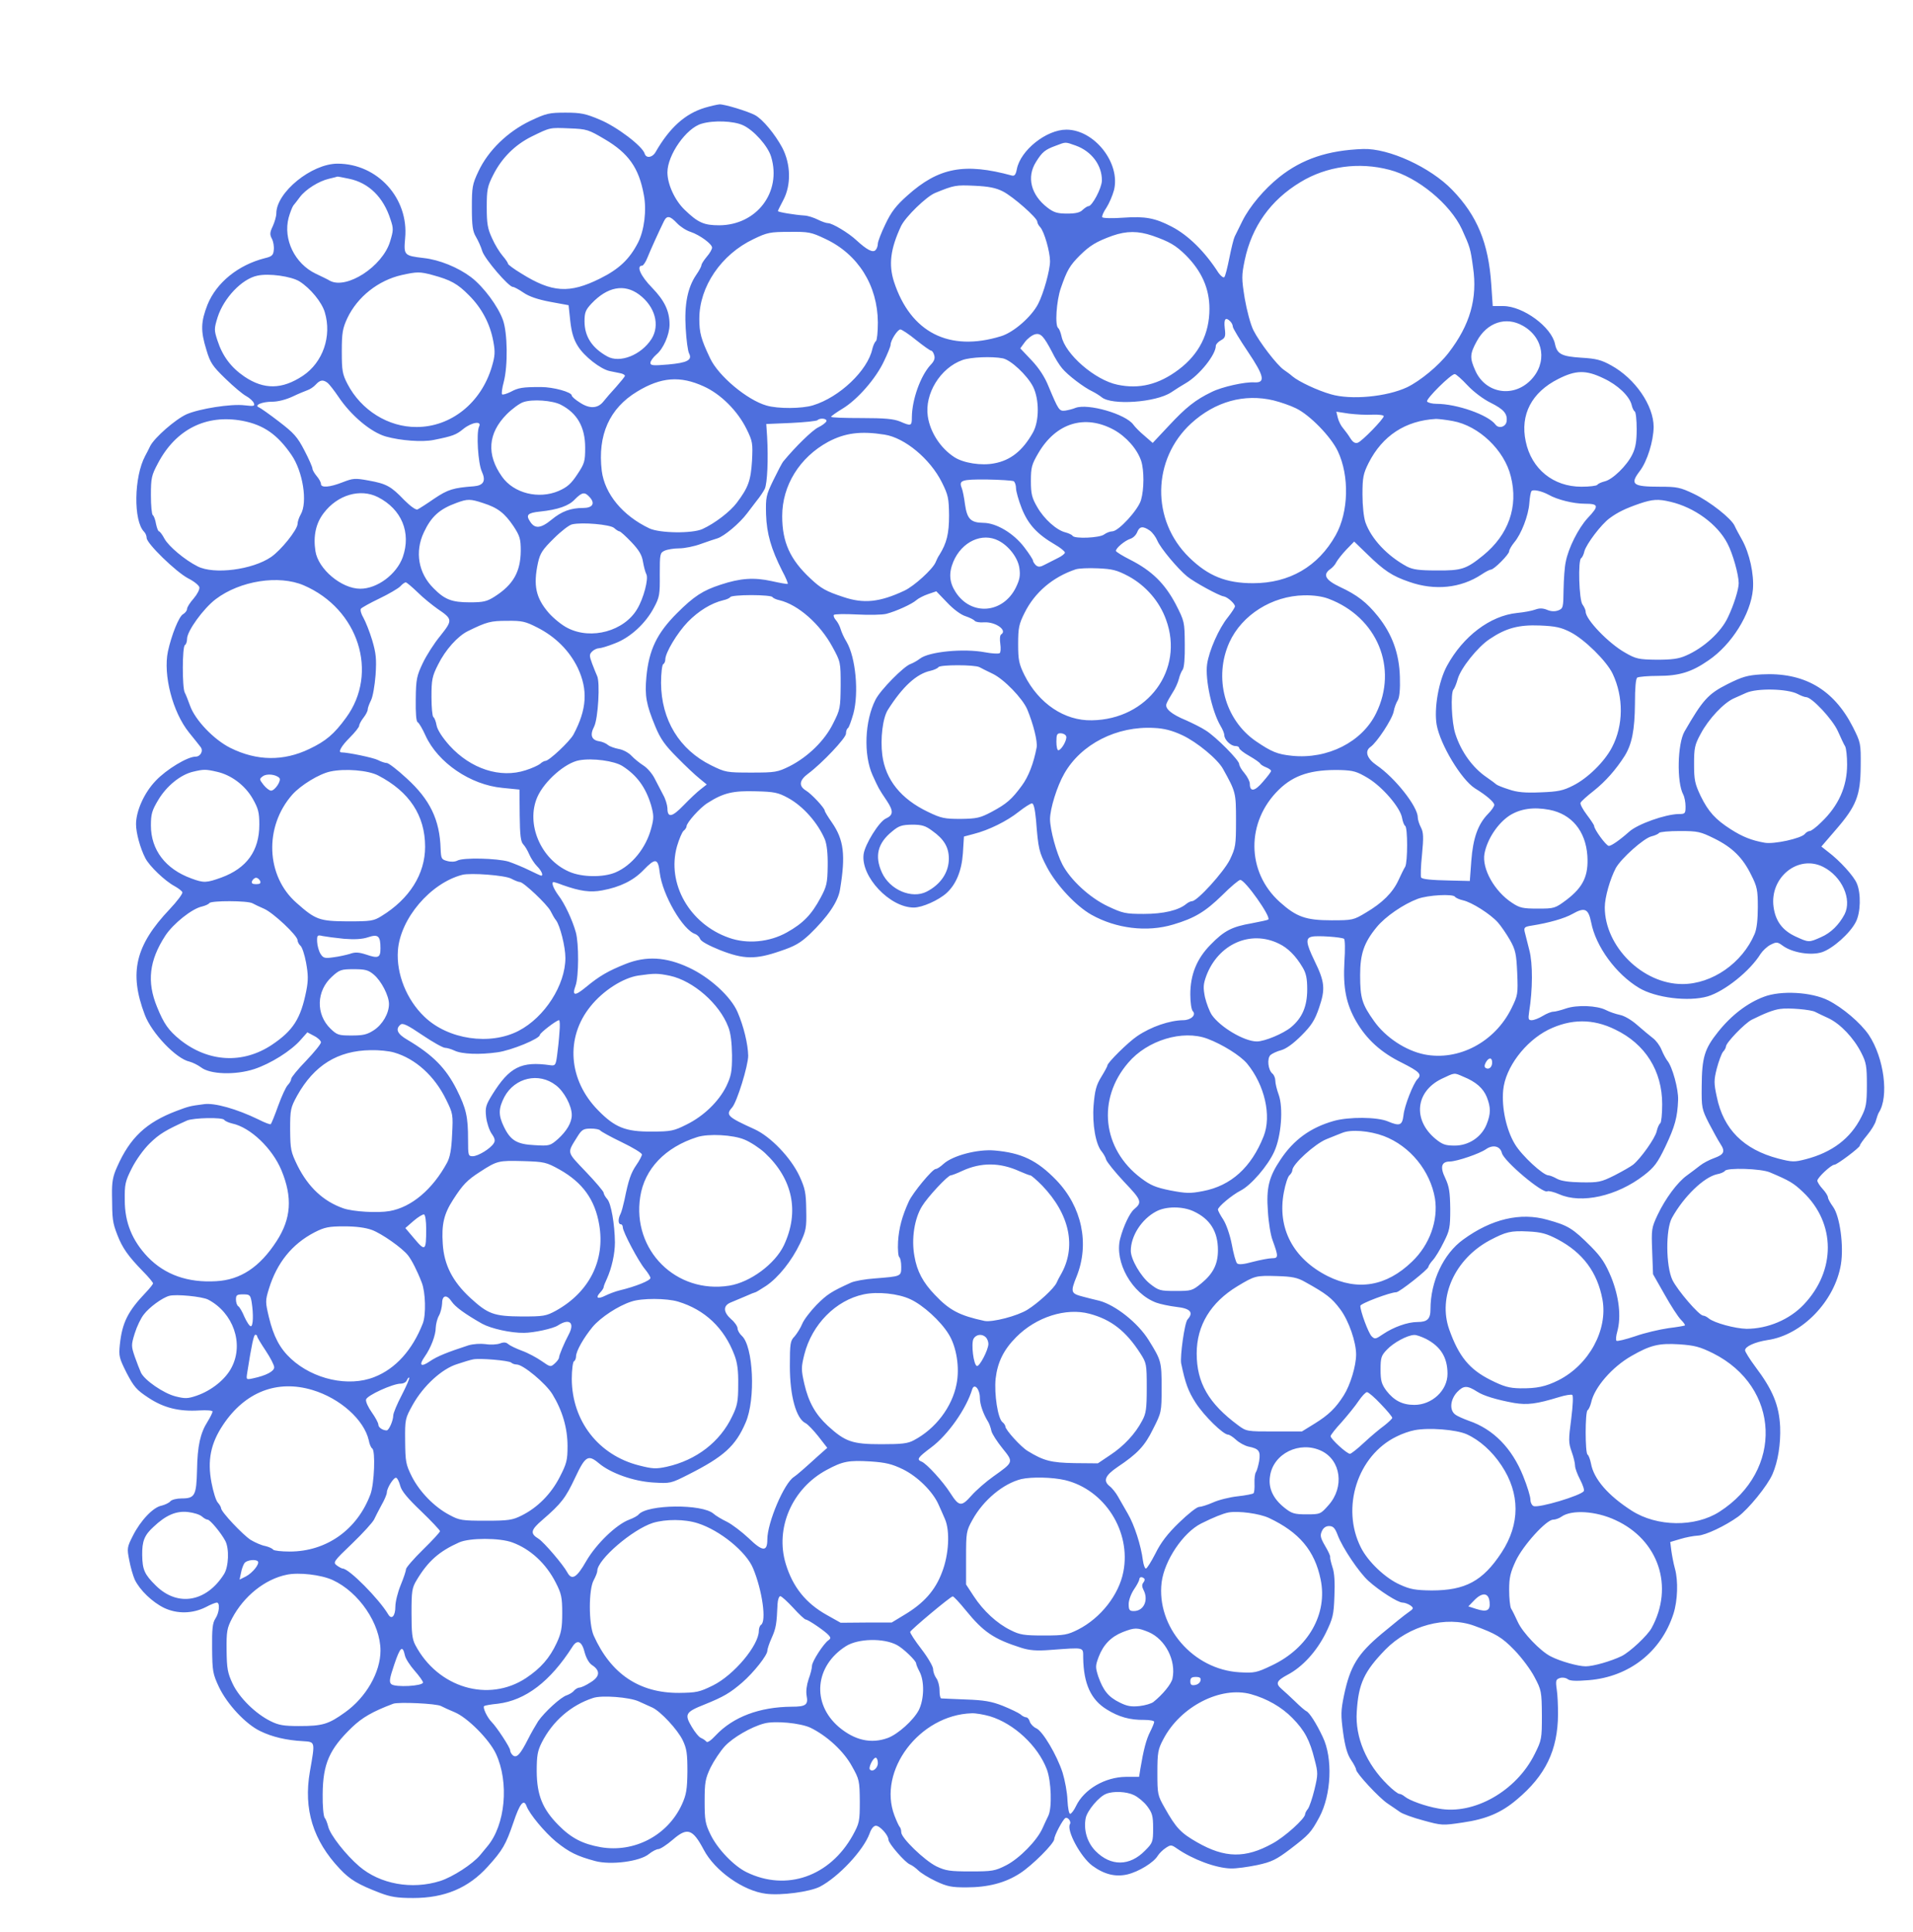<?xml version="1.0" standalone="no"?>
<!DOCTYPE svg PUBLIC "-//W3C//DTD SVG 20010904//EN"
 "http://www.w3.org/TR/2001/REC-SVG-20010904/DTD/svg10.dtd">
<svg version="1.0" xmlns="http://www.w3.org/2000/svg"
 width="900pt" height="909pt" viewBox="0 0 900 909"
 preserveAspectRatio="xMidYMid meet">
<g transform="translate(0,909) scale(0.1,-0.1)"
fill="#4e6fdd" stroke="none">
<path d="M3316 8583 c-93 -28 -166 -94 -232 -209 -15 -26 -44 -30 -51 -7 -10
35 -131 127 -211 160 -66 28 -89 33 -161 33 -77 0 -91 -3 -167 -39 -106 -51
-197 -139 -243 -237 -29 -61 -31 -75 -31 -171 0 -86 4 -112 19 -137 10 -17 24
-47 30 -68 12 -37 124 -168 144 -168 6 0 28 -12 50 -27 26 -18 67 -32 125 -43
l87 -16 8 -75 c6 -53 16 -87 36 -118 29 -47 106 -108 150 -117 14 -3 36 -7 49
-10 12 -2 22 -8 22 -12 0 -4 -19 -27 -41 -52 -23 -25 -50 -56 -60 -69 -27 -34
-66 -35 -111 -5 -21 13 -38 28 -38 33 0 16 -86 40 -145 40 -87 0 -106 -3 -143
-23 -19 -9 -37 -15 -40 -11 -3 3 0 29 8 58 20 77 18 231 -4 292 -23 64 -91
156 -150 201 -61 46 -149 82 -223 90 -92 11 -94 13 -87 93 18 188 -130 351
-318 351 -122 0 -288 -135 -288 -234 0 -14 -8 -41 -17 -61 -14 -29 -14 -39 -4
-58 7 -13 11 -37 9 -53 -2 -25 -9 -31 -43 -39 -125 -32 -227 -115 -269 -219
-31 -80 -33 -122 -5 -212 18 -61 29 -77 90 -136 38 -37 82 -74 98 -82 16 -9
31 -23 35 -32 6 -15 1 -16 -43 -11 -64 8 -213 -16 -273 -42 -53 -24 -150 -109
-171 -149 -7 -15 -18 -36 -24 -47 -53 -99 -56 -306 -5 -357 7 -7 12 -20 12
-29 0 -26 138 -160 195 -190 28 -14 51 -33 53 -42 2 -10 -10 -33 -27 -53 -17
-19 -31 -41 -31 -49 0 -8 -9 -19 -19 -25 -19 -10 -54 -97 -71 -175 -23 -111
22 -285 99 -381 25 -31 50 -62 55 -69 14 -18 -1 -45 -24 -45 -38 0 -137 -60
-187 -113 -55 -57 -93 -143 -93 -205 0 -41 20 -114 44 -160 19 -37 92 -107
137 -131 18 -10 35 -23 37 -29 2 -7 -25 -43 -60 -80 -161 -170 -192 -298 -117
-496 32 -86 148 -208 211 -221 15 -4 39 -16 54 -27 42 -33 161 -37 250 -8 76
25 173 85 219 138 l31 35 32 -17 c18 -9 32 -23 32 -30 0 -8 -32 -47 -70 -87
-38 -39 -70 -78 -70 -85 0 -7 -7 -20 -16 -29 -9 -9 -29 -53 -45 -97 -16 -45
-32 -84 -35 -87 -2 -3 -29 7 -58 22 -103 50 -207 79 -256 72 -69 -9 -71 -10
-130 -32 -142 -54 -218 -125 -279 -263 -20 -44 -25 -71 -24 -132 1 -116 2
-128 25 -188 24 -62 51 -100 120 -171 27 -27 48 -53 48 -57 0 -4 -15 -23 -33
-42 -86 -90 -112 -143 -123 -245 -6 -56 -3 -65 32 -135 34 -65 47 -80 102
-116 72 -48 145 -66 240 -60 34 2 62 0 62 -5 0 -5 -10 -26 -23 -47 -35 -55
-48 -115 -50 -228 -3 -120 -10 -134 -72 -134 -24 0 -48 -6 -54 -14 -6 -7 -25
-16 -41 -20 -39 -7 -99 -70 -135 -142 -27 -53 -28 -59 -17 -114 6 -33 18 -74
26 -92 24 -50 83 -106 138 -133 61 -29 134 -28 197 4 22 12 45 21 51 21 16 0
12 -48 -7 -76 -13 -20 -16 -49 -15 -140 1 -106 3 -119 32 -181 39 -82 127
-176 195 -208 55 -27 123 -43 200 -47 59 -4 58 0 33 -143 -31 -177 15 -325
141 -458 48 -51 85 -73 189 -113 50 -19 81 -24 156 -24 148 0 260 47 351 148
70 77 85 104 120 206 30 90 49 114 62 79 14 -38 85 -123 139 -168 62 -50 99
-68 184 -91 74 -20 211 -2 253 33 16 13 36 23 44 23 9 0 40 20 69 45 68 59 93
50 145 -48 52 -99 186 -194 293 -207 72 -9 205 9 253 33 88 46 205 171 234
250 8 23 19 37 30 37 19 0 59 -45 59 -66 0 -17 78 -107 101 -116 10 -4 28 -17
39 -28 12 -12 49 -35 83 -51 53 -25 74 -29 142 -29 103 0 185 21 255 67 57 37
159 139 160 160 0 17 40 92 52 99 11 7 29 -16 22 -28 -18 -29 50 -155 105
-196 56 -41 109 -54 165 -41 54 13 124 56 143 88 7 11 24 28 38 37 23 15 26
15 52 -3 75 -52 183 -92 253 -94 25 -1 81 7 125 16 69 15 90 26 155 75 89 68
98 78 137 150 57 106 64 279 16 378 -30 64 -63 115 -77 121 -5 2 -29 22 -52
45 -24 23 -52 49 -64 59 -30 26 -25 39 27 67 71 37 137 110 180 196 34 70 38
86 41 174 3 65 0 111 -9 136 -7 22 -12 43 -11 48 2 4 -9 28 -24 53 -22 38 -24
49 -15 69 7 16 19 24 34 24 19 0 28 -9 41 -44 23 -60 100 -174 144 -214 52
-47 139 -102 160 -102 10 0 26 -6 37 -13 17 -13 17 -15 -9 -33 -15 -10 -72
-56 -126 -101 -113 -95 -148 -152 -177 -290 -15 -73 -15 -92 -4 -175 9 -65 20
-103 37 -128 13 -19 24 -40 24 -46 0 -16 108 -133 149 -160 20 -13 45 -31 57
-39 12 -9 61 -27 110 -40 87 -24 91 -24 185 -10 111 16 182 46 255 108 135
113 193 232 194 402 0 39 -2 91 -6 116 -6 42 -4 48 15 54 13 4 28 1 36 -5 11
-9 39 -10 101 -5 189 16 339 133 397 312 20 62 23 156 7 213 -7 25 -14 63 -17
85 l-5 40 47 14 c26 8 63 15 83 16 37 2 129 46 189 89 49 36 138 145 162 200
26 60 39 142 36 223 -5 101 -34 173 -117 283 -26 35 -48 70 -48 77 0 18 47 39
105 48 163 23 318 184 346 357 14 87 -5 226 -37 270 -13 18 -24 38 -24 44 0 7
-11 25 -25 40 -14 15 -25 33 -25 39 0 14 65 75 80 75 13 0 120 81 120 90 0 5
16 27 35 50 19 23 38 54 41 69 4 14 10 31 13 36 49 75 25 258 -47 366 -39 57
-123 128 -190 162 -79 40 -224 48 -304 17 -77 -29 -152 -86 -215 -165 -64 -80
-76 -120 -77 -255 -1 -101 0 -108 34 -175 20 -38 44 -82 54 -97 24 -36 17 -50
-30 -67 -22 -8 -51 -23 -66 -35 -15 -12 -42 -32 -61 -46 -45 -32 -102 -109
-139 -187 -28 -60 -29 -67 -25 -170 l4 -108 54 -95 c29 -52 64 -106 77 -119
13 -13 21 -25 19 -27 -2 -2 -37 -8 -78 -13 -41 -6 -111 -22 -156 -38 -45 -15
-85 -25 -88 -21 -4 3 -2 23 4 44 19 70 8 162 -28 253 -28 67 -46 95 -95 145
-87 87 -108 100 -206 127 -127 36 -263 4 -396 -93 -93 -67 -154 -197 -154
-328 0 -46 -15 -60 -61 -60 -47 0 -113 -24 -162 -57 -35 -24 -39 -25 -54 -10
-15 15 -53 117 -53 143 0 11 141 64 169 64 15 0 151 108 151 119 0 4 9 19 21
32 12 13 35 51 51 84 28 55 31 68 31 157 -1 80 -5 105 -23 144 -26 53 -19 79
21 79 35 1 140 37 170 58 33 23 67 15 75 -18 10 -39 193 -193 214 -180 5 3 31
-3 56 -14 104 -46 271 -9 398 89 49 38 64 58 101 135 45 95 57 138 60 220 2
50 -27 157 -51 185 -6 8 -19 31 -27 51 -8 20 -27 45 -41 55 -14 11 -47 38 -73
61 -27 24 -61 44 -82 48 -19 4 -49 14 -66 23 -41 21 -136 25 -188 7 -23 -8
-50 -15 -59 -15 -10 0 -32 -9 -50 -20 -18 -11 -41 -20 -52 -20 -15 0 -17 5
-12 38 17 105 18 228 1 292 -9 36 -19 75 -22 87 -4 19 0 23 33 28 82 13 155
34 192 55 58 33 75 25 88 -40 22 -114 117 -243 225 -308 78 -47 233 -66 323
-40 80 24 199 119 249 200 10 15 31 35 47 43 28 14 32 14 58 -5 44 -32 131
-47 184 -30 51 17 132 89 159 142 23 44 25 134 5 181 -14 35 -81 108 -134 148
l-33 26 68 79 c97 112 116 161 117 299 1 109 0 111 -37 185 -91 178 -231 258
-430 247 -66 -4 -90 -11 -160 -46 -91 -46 -116 -74 -202 -223 -33 -58 -37
-238 -6 -296 6 -11 11 -37 11 -56 0 -34 -2 -36 -32 -36 -63 -1 -193 -47 -233
-83 -45 -40 -84 -67 -96 -67 -13 1 -69 78 -69 94 0 4 -15 27 -34 52 -19 25
-33 51 -30 57 3 7 31 32 63 57 54 43 103 98 145 164 34 55 47 123 48 244 0 77
4 120 11 124 7 4 51 8 99 8 98 0 157 18 236 73 109 74 199 218 209 334 6 71
-16 170 -51 233 -14 25 -30 54 -35 66 -16 35 -116 114 -191 150 -65 31 -80 34
-160 34 -129 0 -143 11 -95 74 35 46 64 140 65 207 0 101 -87 228 -200 290
-45 25 -70 32 -140 36 -93 6 -114 17 -124 64 -16 80 -150 179 -244 179 l-49 0
-7 103 c-13 193 -66 322 -183 443 -103 107 -299 197 -420 193 -166 -6 -287
-47 -394 -132 -71 -57 -139 -137 -174 -207 -15 -30 -31 -63 -36 -73 -5 -10
-16 -55 -25 -100 -9 -45 -19 -86 -24 -91 -4 -4 -16 5 -27 20 -64 100 -142 177
-221 218 -77 40 -124 49 -224 42 -53 -4 -99 -3 -102 2 -3 5 6 25 19 44 13 20
29 57 36 83 32 127 -92 285 -224 285 -94 0 -216 -97 -233 -186 -5 -26 -11 -33
-23 -30 -223 61 -345 38 -492 -94 -53 -47 -76 -77 -103 -134 -20 -41 -36 -83
-36 -93 0 -11 -5 -24 -11 -30 -13 -13 -41 2 -89 46 -37 35 -114 81 -134 81 -9
0 -31 8 -49 17 -18 9 -45 18 -62 19 -47 3 -125 16 -125 21 0 2 11 25 25 51 38
71 36 170 -5 248 -34 63 -91 132 -127 152 -33 18 -144 52 -168 51 -11 -1 -42
-8 -69 -16z m179 -82 c51 -23 118 -98 133 -149 50 -166 -68 -321 -244 -322
-72 0 -100 12 -163 73 -46 44 -81 120 -81 176 0 82 89 209 161 229 57 17 150
13 194 -7z m-650 -66 c112 -66 161 -135 184 -262 14 -72 2 -167 -27 -224 -40
-78 -89 -125 -180 -170 -143 -71 -225 -66 -369 24 -35 21 -63 42 -63 46 0 4
-11 21 -25 37 -14 16 -37 53 -50 83 -21 45 -25 69 -25 146 0 82 3 98 30 151
40 80 102 142 180 181 90 44 85 43 180 39 81 -3 89 -6 165 -51z m2216 -30 c75
-27 124 -93 123 -165 -1 -36 -46 -120 -63 -120 -5 0 -17 -8 -27 -17 -12 -13
-33 -18 -73 -18 -46 0 -63 5 -93 28 -78 60 -99 144 -54 215 29 47 43 58 92 76
50 19 44 19 95 1z m1476 -114 c132 -34 286 -161 341 -280 38 -84 40 -90 52
-178 22 -147 -14 -272 -115 -403 -47 -61 -133 -132 -195 -162 -96 -45 -264
-61 -359 -33 -63 18 -150 59 -180 84 -10 9 -29 23 -41 31 -32 22 -115 130
-143 186 -14 28 -31 93 -41 150 -15 94 -15 107 0 180 33 157 121 282 262 367
123 75 275 96 419 58z m-4895 -42 c93 -19 162 -87 195 -191 15 -44 14 -52 -2
-105 -36 -117 -204 -226 -283 -184 -9 6 -39 20 -66 33 -99 47 -155 162 -128
264 7 25 17 50 22 57 6 7 20 25 31 40 27 36 89 75 137 86 20 5 38 9 39 10 1 1
26 -4 55 -10z m3077 -60 c47 -24 161 -124 161 -142 0 -6 6 -18 14 -26 19 -21
46 -116 46 -160 0 -42 -30 -151 -56 -201 -31 -60 -115 -134 -175 -152 -244
-75 -425 18 -503 256 -26 81 -17 155 33 262 21 44 119 139 160 156 90 37 98
38 186 34 67 -3 101 -10 134 -27z m-1534 -149 c15 -16 44 -35 64 -41 44 -15
101 -57 101 -74 0 -8 -11 -27 -25 -43 -14 -17 -25 -34 -25 -40 0 -5 -11 -26
-25 -46 -40 -59 -56 -139 -49 -251 3 -54 10 -107 16 -118 16 -31 -9 -44 -99
-52 -71 -6 -83 -5 -83 8 0 8 13 26 28 39 33 27 62 94 62 141 0 64 -24 113 -82
173 -54 55 -76 104 -47 104 5 0 17 17 25 38 14 35 53 121 77 170 14 29 28 28
62 -8z m698 -74 c154 -72 246 -219 247 -393 0 -45 -4 -84 -9 -88 -5 -3 -13
-20 -17 -37 -22 -101 -154 -227 -279 -265 -51 -16 -165 -17 -219 -1 -91 26
-226 139 -265 222 -43 90 -51 121 -51 186 0 151 103 303 255 375 64 31 78 34
168 34 91 1 103 -1 170 -33z m1539 15 c80 -28 109 -45 156 -91 76 -76 112
-158 112 -253 0 -117 -49 -214 -145 -286 -93 -70 -185 -93 -288 -71 -106 22
-246 144 -263 228 -4 18 -11 35 -15 38 -17 10 -9 129 12 189 29 84 42 106 90
154 47 46 76 64 153 92 67 23 120 23 188 0z m-3387 -185 c85 -23 118 -41 172
-96 60 -60 99 -134 114 -217 9 -48 8 -68 -7 -118 -50 -170 -192 -284 -354
-284 -133 -1 -261 79 -325 202 -24 46 -27 63 -27 153 0 89 4 109 26 157 48
101 146 178 256 203 72 16 86 16 145 0z m-626 -30 c52 -33 105 -98 119 -145
34 -113 -9 -236 -103 -299 -98 -65 -183 -66 -275 -4 -63 43 -103 96 -127 170
-16 49 -16 55 1 110 29 90 114 180 187 195 54 12 159 -3 198 -27z m1598 -62
c75 -56 99 -144 58 -209 -49 -76 -149 -115 -208 -82 -72 40 -107 94 -107 165
0 42 5 54 33 84 75 79 154 94 224 42z m2781 -126 c7 -7 12 -18 12 -25 0 -7 32
-60 71 -118 76 -113 84 -147 31 -144 -45 3 -153 -21 -201 -45 -77 -37 -122
-73 -202 -159 l-76 -81 -39 34 c-22 18 -45 42 -52 52 -36 50 -213 101 -272 79
-14 -6 -36 -11 -49 -13 -28 -3 -31 2 -78 114 -18 45 -45 86 -80 123 l-53 56
22 30 c12 16 33 32 47 36 27 7 41 -8 81 -84 13 -27 34 -61 47 -76 25 -31 102
-90 143 -109 14 -7 33 -19 43 -27 47 -39 254 -25 327 23 19 13 51 33 70 44 63
37 140 133 140 175 0 7 11 19 24 26 20 11 23 18 18 57 -5 44 4 54 26 32z
m1377 -21 c99 -56 116 -176 35 -257 -83 -83 -212 -60 -259 46 -27 60 -26 79 7
139 48 88 137 118 217 72z m-2855 -67 c34 -27 66 -50 71 -50 4 0 11 -9 14 -21
5 -15 0 -29 -18 -47 -47 -52 -86 -162 -87 -244 0 -43 -3 -44 -56 -21 -30 12
-71 16 -181 16 -79 0 -143 2 -143 6 0 3 25 21 55 39 69 42 156 141 194 223 17
35 31 70 31 77 0 21 33 72 46 72 6 0 40 -22 74 -50z m408 -86 c38 -8 114 -79
142 -133 30 -60 30 -163 -1 -217 -48 -85 -105 -130 -181 -144 -60 -12 -145 1
-188 29 -65 42 -114 117 -125 192 -16 106 59 228 163 265 39 14 139 18 190 8z
m2826 -94 c67 -31 121 -83 132 -124 3 -15 10 -29 15 -32 5 -3 9 -40 9 -83 0
-56 -5 -88 -20 -118 -25 -53 -94 -120 -131 -128 -16 -4 -31 -11 -34 -16 -4 -5
-37 -9 -75 -9 -132 0 -235 83 -262 213 -27 126 28 231 153 294 83 42 130 43
213 3z m-640 -33 c29 -31 76 -66 109 -82 62 -31 80 -52 75 -88 -4 -26 -37 -35
-52 -15 -34 46 -182 98 -278 98 -20 0 -40 5 -44 11 -7 11 112 129 130 129 6 0
33 -24 60 -53z m-3593 -5 c80 -36 159 -115 201 -200 29 -59 30 -67 26 -150 -6
-93 -17 -125 -72 -198 -31 -41 -102 -96 -161 -123 -48 -22 -201 -20 -250 3
-126 60 -210 162 -224 271 -20 168 36 294 167 373 112 68 202 75 313 24z
m-1769 16 c8 -7 30 -35 49 -63 60 -90 154 -169 225 -189 68 -19 170 -27 224
-16 90 18 106 24 140 52 40 32 88 39 74 11 -14 -29 -5 -174 13 -212 20 -44 8
-65 -38 -69 -96 -7 -122 -15 -186 -58 -36 -25 -72 -48 -79 -51 -8 -3 -34 16
-62 44 -62 65 -84 77 -167 92 -65 12 -74 11 -123 -8 -61 -24 -102 -27 -102 -8
0 8 -9 24 -20 37 -11 13 -20 29 -20 35 0 7 -17 46 -38 86 -33 64 -50 82 -119
135 -44 34 -87 64 -94 67 -26 10 13 27 62 27 27 0 65 10 95 24 27 13 59 26 70
30 12 4 29 15 39 26 21 23 35 25 57 8z m4450 -82 c32 -8 79 -24 105 -37 65
-31 165 -134 197 -202 55 -116 51 -286 -10 -395 -83 -148 -218 -226 -389 -226
-127 0 -211 34 -300 121 -180 175 -175 462 9 631 113 103 250 141 388 108z
m-3354 -20 c78 -40 115 -106 115 -202 0 -65 -3 -75 -37 -126 -29 -44 -47 -60
-88 -78 -94 -40 -211 -11 -266 67 -74 104 -67 204 22 294 25 25 60 51 78 57
43 15 137 8 176 -12z m3820 -47 c28 1 52 -2 52 -7 0 -13 -102 -118 -122 -125
-13 -4 -23 2 -35 21 -9 15 -25 36 -34 47 -10 11 -21 33 -25 49 l-7 29 59 -9
c32 -4 83 -7 112 -5z m-5317 -29 c99 -19 164 -64 230 -160 54 -78 77 -223 44
-280 -8 -14 -15 -34 -15 -45 -1 -28 -78 -124 -125 -156 -88 -60 -268 -83 -345
-44 -60 30 -136 94 -156 130 -10 19 -22 35 -26 35 -4 0 -10 16 -14 35 -3 19
-10 38 -15 41 -5 3 -9 45 -9 94 0 81 3 94 33 150 84 160 227 232 398 200z
m2747 -2 c-3 -7 -20 -20 -39 -29 -28 -14 -106 -90 -163 -159 -7 -8 -28 -49
-48 -90 -34 -70 -36 -80 -34 -160 3 -91 24 -163 76 -266 17 -31 28 -59 26 -61
-2 -2 -36 4 -76 13 -82 18 -147 14 -240 -17 -83 -27 -125 -54 -205 -134 -94
-94 -132 -172 -144 -300 -8 -89 -1 -129 42 -233 24 -58 45 -88 102 -145 39
-40 87 -85 106 -100 l34 -28 -28 -22 c-16 -12 -52 -46 -81 -76 -55 -57 -76
-60 -76 -13 -1 15 -9 43 -20 62 -10 19 -28 54 -40 77 -12 24 -36 51 -54 62
-17 11 -42 31 -55 45 -13 14 -40 29 -60 32 -20 4 -43 12 -51 19 -8 7 -26 15
-39 17 -38 5 -47 29 -26 69 19 37 29 210 14 239 -4 8 -14 34 -23 57 -14 38
-14 44 0 58 8 8 23 15 32 15 9 0 43 10 75 23 72 27 145 94 184 169 26 48 28
62 27 155 0 97 1 102 23 112 13 6 44 11 69 11 24 0 70 9 102 21 31 11 66 23
77 26 32 10 104 70 140 118 11 15 31 41 45 59 14 17 31 42 38 56 12 26 17 139
11 245 l-4 60 117 5 c64 3 120 9 124 13 12 12 46 8 42 -5z m2947 1 c122 -22
243 -137 273 -261 36 -142 -11 -274 -130 -371 -80 -65 -102 -72 -218 -71 -83
0 -112 4 -140 18 -93 50 -168 130 -196 208 -8 24 -14 77 -14 132 0 80 4 98 29
148 65 128 173 199 317 207 11 0 47 -4 79 -10z m-1595 -41 c58 -32 110 -90
129 -147 14 -44 14 -133 -1 -184 -14 -47 -106 -147 -135 -147 -11 0 -28 -7
-39 -15 -21 -16 -139 -21 -148 -6 -3 5 -18 12 -33 16 -42 10 -101 63 -133 119
-25 43 -30 62 -30 123 0 64 4 78 35 131 83 142 218 184 355 110z m-1078 -23
c95 -15 214 -114 269 -224 30 -60 33 -75 34 -156 0 -86 -11 -130 -45 -185 -6
-8 -14 -25 -19 -37 -15 -33 -101 -111 -146 -132 -117 -55 -192 -62 -287 -30
-82 27 -105 40 -154 86 -97 90 -134 172 -134 295 0 144 82 276 216 349 79 42
153 52 266 34z m607 -219 c6 -4 11 -19 11 -33 0 -14 12 -57 27 -95 30 -75 72
-121 156 -170 26 -15 47 -32 47 -38 0 -5 -15 -17 -32 -25 -18 -9 -46 -23 -61
-31 -22 -12 -31 -13 -43 -4 -7 7 -14 17 -14 22 0 5 -18 33 -41 63 -50 66 -132
115 -193 115 -59 1 -76 18 -86 87 -4 32 -11 66 -15 76 -15 37 -2 42 118 41 63
-1 120 -5 126 -8z m2517 -64 c40 -23 117 -42 169 -42 67 0 69 -10 14 -68 -43
-47 -91 -141 -103 -207 -5 -22 -9 -80 -10 -129 -1 -84 -2 -89 -25 -98 -16 -6
-35 -5 -53 3 -20 8 -36 8 -55 1 -16 -6 -54 -13 -86 -16 -126 -13 -253 -109
-329 -248 -40 -73 -62 -202 -49 -278 17 -94 116 -258 180 -299 54 -33 91 -65
91 -78 0 -7 -13 -26 -29 -42 -48 -49 -71 -115 -79 -221 l-7 -95 -85 2 c-99 2
-136 6 -144 14 -3 3 -2 51 4 107 8 83 7 106 -5 129 -8 15 -15 37 -15 48 0 50
-107 186 -194 245 -45 31 -57 66 -28 86 30 21 102 130 109 167 3 18 12 41 19
52 8 13 12 52 10 110 -3 110 -36 201 -103 285 -53 66 -98 101 -180 139 -67 32
-81 57 -45 83 11 7 24 22 29 33 6 11 27 38 47 59 l37 38 62 -60 c79 -77 116
-102 198 -130 120 -42 242 -29 339 35 19 13 39 23 44 23 15 0 86 72 86 86 0 7
11 26 24 42 33 39 67 126 71 185 2 26 6 51 10 56 6 10 48 1 81 -17z m-5508
-11 c112 -57 157 -167 117 -282 -29 -81 -120 -149 -200 -149 -88 0 -198 92
-211 177 -11 71 2 131 39 179 65 86 172 117 255 75z m997 -1 c26 -29 13 -50
-32 -50 -58 0 -101 -16 -148 -55 -51 -42 -79 -44 -101 -9 -21 31 -12 41 46 47
85 9 137 27 165 58 34 34 46 36 70 9z m-502 -27 c69 -22 101 -47 143 -109 30
-46 34 -60 34 -116 -1 -98 -35 -159 -123 -215 -36 -23 -53 -27 -117 -27 -84 0
-118 13 -170 66 -72 71 -89 172 -46 263 35 75 74 110 154 139 51 19 65 19 125
-1z m5586 6 c112 -26 221 -105 268 -196 25 -47 53 -147 53 -187 0 -29 -23
-103 -51 -161 -32 -69 -114 -144 -198 -180 -34 -15 -66 -19 -137 -19 -84 1
-98 4 -148 33 -77 43 -186 156 -186 193 0 8 -7 23 -15 34 -16 21 -22 209 -6
218 5 3 12 18 15 32 9 34 79 127 119 156 38 28 75 46 142 69 60 20 86 22 144
8z m-4970 -123 c10 -9 21 -16 25 -16 5 0 30 -23 56 -50 36 -38 50 -61 55 -93
4 -23 11 -50 16 -59 11 -21 -13 -113 -43 -163 -61 -104 -216 -147 -327 -90
-27 13 -67 46 -90 72 -60 70 -73 128 -50 235 10 45 21 62 75 115 34 34 73 64
86 66 48 11 179 -1 197 -17z m2520 -12 c13 -9 29 -31 36 -48 15 -35 95 -131
140 -168 33 -27 150 -91 172 -94 18 -3 53 -34 53 -47 0 -5 -15 -28 -33 -51
-43 -53 -89 -158 -98 -221 -10 -72 23 -222 63 -290 10 -16 18 -36 18 -44 0
-21 30 -51 52 -51 10 0 18 -4 18 -10 0 -5 21 -22 48 -37 26 -15 49 -31 51 -36
2 -4 14 -12 27 -17 13 -5 24 -13 24 -17 0 -5 -18 -28 -39 -52 -38 -45 -61 -48
-61 -9 0 11 -11 33 -25 50 -14 16 -25 35 -25 43 0 18 -109 128 -157 158 -21
14 -64 35 -93 48 -68 28 -101 55 -92 78 3 9 16 32 28 51 13 19 26 49 30 65 4
17 12 36 18 44 7 9 11 56 10 120 -1 105 -1 107 -43 189 -51 96 -111 156 -213
208 -38 19 -68 38 -68 42 0 14 43 49 68 57 13 4 27 18 32 31 11 28 27 30 59 8z
m-711 -48 c49 -25 92 -82 98 -130 5 -35 1 -54 -17 -91 -61 -122 -210 -134
-283 -21 -30 46 -33 90 -11 143 40 95 136 139 213 99z m611 -167 c81 -44 146
-118 177 -205 86 -235 -86 -469 -349 -473 -129 -3 -250 79 -317 212 -26 53
-30 71 -30 147 0 76 4 94 30 146 48 97 133 169 240 205 14 5 61 7 105 5 68 -3
89 -8 144 -37z m-3880 -43 c258 -111 354 -412 199 -623 -56 -77 -95 -110 -173
-147 -121 -58 -246 -57 -371 5 -78 39 -166 131 -190 199 -9 25 -20 53 -25 62
-12 24 -12 215 1 223 6 3 10 17 10 29 0 37 77 143 135 187 115 87 297 115 414
65z m536 -33 c27 -27 70 -61 94 -78 71 -48 71 -53 13 -126 -29 -35 -66 -93
-83 -129 -28 -59 -32 -75 -33 -168 -1 -69 2 -106 9 -110 7 -4 23 -32 37 -63
58 -127 211 -232 362 -246 l80 -8 1 -121 c1 -94 5 -125 17 -137 8 -8 21 -30
28 -47 8 -18 24 -43 37 -56 20 -20 31 -44 19 -44 -2 0 -27 11 -55 25 -28 14
-72 32 -98 41 -55 16 -213 20 -241 5 -11 -6 -31 -7 -48 -2 -27 7 -29 11 -31
57 -4 137 -50 232 -160 332 -43 40 -85 72 -93 72 -8 0 -27 6 -42 14 -21 11
-141 36 -172 36 -17 0 0 30 39 69 25 25 45 50 45 57 0 6 9 23 20 37 11 14 20
31 20 39 0 7 7 26 15 42 9 17 18 70 22 120 5 76 2 103 -16 164 -12 40 -31 87
-41 105 -11 18 -16 37 -12 43 4 5 43 27 87 48 44 21 88 47 98 57 10 11 21 19
26 19 4 0 29 -21 56 -47z m2577 -112 c21 -7 40 -17 44 -22 3 -5 23 -9 44 -7
54 3 111 -38 80 -57 -6 -4 -7 -23 -4 -44 3 -21 2 -41 -3 -44 -6 -4 -37 -2 -69
4 -101 19 -264 3 -306 -30 -13 -10 -33 -21 -44 -25 -31 -10 -142 -122 -165
-168 -51 -100 -57 -259 -14 -355 29 -63 27 -61 68 -122 31 -47 30 -66 -5 -82
-32 -14 -99 -122 -105 -168 -14 -105 123 -251 236 -251 40 0 116 34 154 68 45
41 71 104 77 186 l5 80 45 12 c72 18 158 61 212 104 28 22 56 40 63 40 8 0 14
-26 19 -77 11 -140 14 -151 52 -224 44 -83 136 -182 209 -223 116 -65 261 -83
384 -46 102 30 152 61 231 138 40 40 78 72 85 72 23 0 145 -173 132 -186 -2
-3 -37 -10 -78 -18 -93 -16 -130 -35 -194 -101 -65 -66 -95 -141 -95 -234 0
-37 5 -72 12 -79 17 -17 -9 -42 -46 -42 -63 -1 -150 -30 -216 -75 -43 -29
-140 -125 -140 -138 0 -4 -13 -28 -29 -54 -24 -39 -30 -64 -36 -133 -7 -90 10
-186 39 -219 7 -9 17 -25 20 -37 4 -12 42 -59 85 -105 82 -86 86 -96 46 -129
-20 -17 -50 -80 -65 -138 -28 -110 56 -259 170 -301 19 -7 62 -16 95 -20 65
-7 82 -26 52 -59 -14 -15 -36 -175 -30 -207 20 -95 33 -130 68 -185 40 -62
130 -150 153 -150 6 0 23 -11 37 -24 15 -14 41 -28 58 -32 50 -10 58 -21 51
-68 -4 -22 -11 -46 -15 -52 -5 -6 -8 -30 -7 -53 1 -22 -1 -44 -5 -47 -3 -3
-36 -10 -74 -14 -37 -4 -90 -17 -116 -29 -27 -12 -57 -21 -66 -21 -10 0 -52
-33 -94 -74 -54 -52 -86 -94 -111 -145 -20 -39 -40 -71 -45 -71 -5 0 -11 17
-14 38 -9 71 -40 167 -71 220 -17 29 -38 66 -47 82 -9 16 -26 38 -39 48 -31
25 -21 50 38 90 94 63 128 99 167 179 39 77 40 79 40 194 0 123 -2 129 -61
224 -51 82 -157 165 -232 185 -21 5 -54 13 -76 19 -58 15 -61 21 -31 95 62
154 25 328 -95 453 -91 94 -164 129 -291 140 -80 7 -197 -24 -240 -63 -14 -13
-30 -24 -37 -24 -15 0 -107 -111 -126 -152 -32 -70 -47 -126 -51 -190 -2 -37
1 -70 6 -73 5 -4 9 -24 9 -45 0 -46 0 -45 -125 -55 -44 -3 -95 -12 -112 -20
-92 -42 -111 -54 -161 -104 -29 -30 -60 -70 -68 -90 -8 -20 -25 -46 -36 -59
-20 -20 -22 -33 -22 -140 0 -141 30 -247 74 -268 10 -5 37 -33 60 -62 l42 -54
-44 -39 c-56 -51 -100 -90 -113 -98 -46 -29 -125 -215 -125 -294 0 -59 -22
-58 -88 6 -32 30 -78 65 -102 77 -25 12 -53 29 -63 38 -53 47 -310 44 -352 -3
-5 -7 -26 -18 -45 -25 -61 -23 -155 -114 -202 -195 -45 -79 -68 -92 -89 -53
-20 37 -110 142 -135 158 -41 25 -38 41 18 89 89 77 109 103 154 199 48 102
61 110 112 67 55 -46 161 -84 253 -90 84 -5 84 -5 169 38 166 84 221 134 268
244 48 110 36 359 -18 408 -11 10 -20 26 -20 35 0 9 -13 29 -30 43 -38 34 -39
64 -2 79 15 6 46 19 69 29 24 11 45 19 47 19 3 0 25 14 50 30 58 39 121 118
160 200 28 59 31 73 29 157 -1 81 -5 101 -32 160 -41 87 -135 185 -211 220
-128 58 -137 67 -106 102 23 25 76 197 76 244 -1 54 -21 138 -50 205 -31 73
-132 165 -230 210 -107 50 -200 55 -296 17 -83 -33 -124 -57 -187 -109 -53
-44 -67 -42 -49 7 15 42 16 197 1 251 -16 57 -52 135 -83 175 -23 32 -34 61
-21 61 2 0 22 -6 42 -14 82 -29 130 -36 187 -25 82 15 146 46 193 95 57 59 69
57 77 -13 13 -104 109 -270 168 -288 9 -4 19 -14 22 -23 4 -11 41 -31 93 -52
112 -44 167 -45 283 -5 69 23 95 38 139 79 84 81 134 153 143 211 27 162 18
234 -38 315 -19 27 -34 52 -34 56 0 12 -62 79 -89 95 -34 21 -31 48 11 79 66
49 178 168 178 188 0 12 4 23 9 26 5 3 16 34 26 69 26 98 11 263 -32 337 -12
19 -24 46 -28 60 -4 14 -14 33 -22 42 -8 9 -13 20 -10 25 3 4 52 5 108 2 57
-3 119 -2 139 3 46 12 121 46 142 65 9 8 34 21 55 28 l38 13 50 -52 c30 -32
65 -58 87 -65z m-908 90 c3 -5 18 -12 33 -15 88 -21 191 -112 249 -219 39 -71
39 -73 39 -182 -1 -105 -2 -113 -35 -178 -40 -82 -119 -158 -205 -202 -57 -28
-67 -30 -180 -30 -116 0 -122 1 -189 34 -150 74 -235 214 -236 388 0 45 5 85
10 88 6 3 10 13 10 22 0 32 56 125 106 177 50 51 109 88 167 102 15 3 30 10
33 15 3 5 47 9 99 9 52 0 96 -4 99 -9z m2616 -8 c229 -86 329 -326 224 -539
-66 -135 -228 -217 -395 -200 -69 7 -96 18 -171 69 -146 101 -199 299 -124
465 59 129 200 218 351 221 44 1 86 -5 115 -16z m-3723 -135 c87 -44 152 -110
191 -190 49 -104 43 -196 -20 -314 -18 -33 -115 -124 -132 -124 -5 0 -17 -6
-25 -14 -9 -7 -39 -21 -68 -30 -119 -39 -258 6 -358 116 -34 38 -57 74 -61 95
-3 18 -10 36 -15 39 -5 3 -9 46 -9 95 0 80 3 97 31 152 34 69 92 134 141 158
88 43 106 48 183 48 71 1 87 -3 142 -31z m4861 -22 c67 -34 171 -137 199 -196
52 -110 51 -243 -3 -346 -35 -68 -115 -146 -183 -180 -47 -24 -71 -29 -153
-32 -73 -3 -110 0 -150 14 -29 9 -55 20 -58 23 -3 3 -24 19 -46 34 -66 45
-120 120 -147 204 -18 54 -23 192 -9 209 5 5 14 27 20 49 14 51 94 151 150
188 77 52 137 68 237 64 73 -3 100 -9 143 -31z m-2780 -165 c9 -5 37 -19 62
-31 53 -25 141 -116 163 -168 29 -70 49 -151 44 -179 -14 -74 -38 -137 -70
-180 -47 -64 -71 -85 -142 -123 -53 -28 -69 -32 -145 -33 -76 0 -92 3 -154 33
-128 61 -200 152 -215 267 -10 78 2 175 26 213 69 109 135 170 201 184 17 4
34 12 37 17 8 12 170 12 193 0z m3849 -126 c15 -8 33 -15 40 -15 27 0 124
-104 149 -159 14 -31 29 -64 35 -73 5 -10 9 -48 9 -85 0 -104 -40 -194 -122
-272 -23 -23 -47 -41 -54 -41 -6 0 -17 -6 -23 -14 -18 -21 -145 -49 -189 -41
-62 11 -104 28 -159 63 -72 46 -106 83 -142 157 -27 57 -31 75 -31 150 0 75 3
91 31 142 37 70 109 147 158 168 20 9 45 20 56 25 51 23 194 20 242 -5z
m-2895 -194 c69 -32 167 -113 192 -159 60 -108 61 -111 61 -242 0 -118 -2
-128 -29 -185 -30 -59 -153 -195 -178 -195 -6 0 -19 -6 -27 -13 -36 -30 -107
-47 -200 -47 -86 0 -99 3 -169 36 -85 40 -176 124 -214 197 -28 54 -57 161
-58 212 0 50 33 156 67 215 79 139 247 225 423 215 46 -2 85 -12 132 -34z
m-546 -5 c6 -16 -23 -66 -37 -66 -5 0 -9 18 -9 40 0 34 3 40 20 40 11 0 23 -6
26 -14z m-2088 -140 c69 -44 110 -101 135 -184 13 -47 14 -61 1 -108 -24 -93
-91 -176 -169 -209 -57 -24 -158 -23 -218 4 -133 58 -204 225 -149 351 33 75
132 162 198 173 63 11 164 -3 202 -27z m-1908 -27 c68 -15 133 -64 169 -127
26 -46 31 -64 31 -122 0 -123 -59 -205 -179 -249 -70 -25 -82 -26 -141 -4
-121 44 -190 134 -190 249 0 54 5 71 35 121 39 65 104 118 163 132 50 12 60
12 112 0z m760 -18 c146 -76 220 -188 220 -335 0 -128 -73 -245 -205 -326 -37
-23 -49 -25 -160 -25 -132 1 -150 7 -240 87 -144 126 -153 358 -20 509 40 45
127 98 179 109 69 15 179 6 226 -19z m4656 -12 c69 -42 151 -138 160 -186 3
-18 10 -36 15 -39 12 -7 12 -170 0 -192 -6 -9 -20 -38 -32 -64 -27 -58 -75
-106 -153 -152 -58 -35 -63 -36 -162 -36 -121 0 -165 16 -243 86 -158 142
-159 378 -4 529 71 69 153 95 289 92 62 -2 78 -7 130 -38z m-5122 1 c12 -11
-20 -60 -39 -60 -7 0 -23 12 -35 27 -20 26 -21 28 -3 41 18 13 60 9 77 -8z
m2393 -94 c72 -39 141 -118 174 -196 9 -23 14 -67 13 -125 -1 -81 -5 -96 -34
-150 -42 -78 -81 -119 -158 -162 -82 -46 -187 -56 -273 -25 -185 65 -293 255
-244 430 10 34 24 67 31 73 8 6 14 16 14 21 0 17 63 88 99 110 75 48 120 58
226 55 88 -2 106 -6 152 -31z m3582 -56 c105 -20 171 -100 179 -216 6 -94 -19
-147 -97 -207 -55 -41 -58 -42 -136 -42 -70 0 -85 3 -121 27 -83 54 -143 161
-130 232 13 68 62 142 118 179 51 32 112 41 187 27z m-2903 -99 c55 -39 78
-77 78 -131 0 -64 -38 -121 -104 -155 -70 -36 -174 8 -211 90 -35 77 -20 138
48 193 32 27 46 31 94 32 46 0 63 -5 95 -29z m3679 -36 c85 -42 134 -90 174
-172 28 -55 31 -72 31 -151 0 -58 -5 -103 -15 -126 -58 -137 -200 -236 -340
-236 -187 0 -365 177 -365 361 0 47 25 134 52 185 25 45 132 141 168 149 16 4
32 11 35 16 4 5 47 9 98 9 85 0 97 -3 162 -35z m513 -134 c88 -45 136 -152
100 -223 -26 -49 -64 -87 -110 -107 -58 -26 -58 -26 -121 3 -62 29 -94 73
-103 139 -19 139 116 248 234 188z m-6173 -55 c17 -9 35 -16 41 -16 17 0 128
-105 144 -136 8 -16 19 -36 26 -44 19 -25 44 -124 44 -177 0 -127 -97 -279
-220 -343 -135 -70 -332 -41 -443 66 -84 80 -133 202 -125 312 11 150 153 317
303 356 40 10 200 -2 230 -18z m-1181 -11 c4 -11 -1 -15 -19 -15 -18 0 -23 4
-19 15 4 8 12 15 19 15 7 0 15 -7 19 -15z m5621 -74 c3 -5 20 -13 38 -17 41
-9 128 -64 164 -104 15 -17 41 -55 57 -83 26 -46 30 -65 34 -155 4 -99 3 -105
-27 -166 -78 -159 -249 -249 -410 -217 -88 18 -182 80 -236 156 -57 80 -66
108 -66 217 0 100 18 153 78 226 41 50 126 108 193 133 49 18 165 24 175 10z
m-5657 -31 c9 -5 34 -17 55 -26 43 -19 157 -126 157 -148 0 -7 6 -19 13 -25 8
-6 20 -42 27 -80 10 -56 11 -82 1 -133 -26 -131 -62 -187 -162 -254 -137 -91
-299 -82 -432 24 -54 44 -76 75 -108 154 -49 119 -37 219 39 336 37 56 125
127 173 137 16 4 31 11 34 16 8 12 180 12 203 -1z m430 -167 c50 -4 86 -2 113
7 48 16 59 7 59 -52 0 -44 -10 -49 -68 -29 -34 11 -52 12 -76 3 -17 -5 -52
-13 -77 -16 -41 -6 -48 -4 -61 16 -8 13 -15 38 -16 57 -1 31 1 33 26 27 15 -3
60 -9 100 -13z m4705 0 c5 -3 6 -51 2 -108 -7 -122 8 -198 55 -280 49 -85 117
-147 215 -195 83 -42 96 -55 74 -77 -20 -20 -62 -127 -66 -170 -6 -48 -17 -53
-74 -29 -50 21 -183 22 -254 2 -109 -31 -188 -88 -250 -181 -56 -83 -68 -135
-60 -244 3 -52 13 -113 22 -136 28 -77 28 -85 -2 -85 -15 0 -56 -8 -91 -17
-43 -12 -67 -14 -74 -7 -6 6 -17 46 -25 90 -9 46 -26 94 -40 116 -14 21 -25
42 -25 47 0 13 65 68 108 90 48 25 127 116 157 183 33 72 43 205 21 267 -9 24
-16 54 -16 66 0 12 -6 28 -14 34 -20 17 -26 70 -9 87 8 7 31 18 51 23 24 7 57
31 95 69 47 47 63 72 83 131 30 88 27 121 -22 221 -40 83 -43 107 -11 113 25
6 137 -2 150 -10z m-306 -23 c42 -20 79 -57 111 -111 17 -28 22 -53 22 -104 0
-79 -23 -134 -76 -178 -36 -30 -124 -67 -161 -67 -59 0 -172 67 -212 125 -11
17 -25 54 -32 83 -9 46 -8 61 6 100 56 150 208 218 342 152z m-4259 -145 c36
-30 72 -100 72 -139 0 -44 -30 -96 -71 -123 -32 -21 -51 -25 -105 -25 -60 0
-68 2 -99 32 -70 68 -67 178 7 245 35 32 43 35 102 35 54 0 69 -4 94 -25z
m1394 -6 c110 -24 233 -132 274 -240 12 -29 17 -75 18 -134 0 -78 -4 -97 -27
-146 -36 -72 -106 -140 -187 -180 -60 -30 -73 -33 -165 -33 -121 -1 -172 19
-251 100 -140 142 -155 342 -36 489 59 74 153 134 225 145 77 11 91 11 149 -1z
m5388 -170 c8 -4 36 -18 63 -30 56 -27 118 -92 154 -163 23 -45 26 -63 26
-151 0 -87 -4 -107 -26 -150 -51 -102 -138 -167 -261 -199 -54 -14 -64 -14
-130 3 -163 43 -258 138 -289 290 -14 64 -14 79 0 134 9 34 22 69 29 78 8 8
14 20 14 25 0 18 88 109 121 126 64 32 104 47 134 51 39 6 145 -3 165 -14z
m-5908 -96 c-2 -32 -7 -80 -11 -108 -6 -46 -9 -50 -31 -47 -138 20 -193 -8
-274 -138 -30 -49 -34 -60 -29 -105 3 -27 15 -63 26 -79 15 -21 18 -33 10 -45
-15 -25 -74 -61 -99 -61 -21 0 -22 4 -22 78 0 107 -8 145 -54 237 -51 100
-111 161 -230 232 -49 28 -59 51 -34 72 11 9 32 -1 103 -49 49 -33 97 -60 107
-60 9 0 29 -6 44 -13 35 -17 119 -20 203 -8 65 9 199 64 199 82 0 9 78 69 90
69 4 0 5 -26 2 -57z m4967 13 c142 -68 221 -195 221 -351 0 -46 -4 -86 -9 -90
-5 -3 -13 -20 -17 -38 -7 -32 -75 -128 -111 -157 -10 -8 -50 -31 -87 -50 -64
-32 -76 -34 -155 -33 -58 1 -96 6 -116 17 -16 9 -34 16 -40 16 -25 0 -126 93
-158 147 -40 66 -63 171 -55 254 10 106 103 229 212 284 106 52 210 53 315 1z
m-1919 -43 c72 -27 156 -80 187 -117 83 -101 116 -246 78 -342 -58 -147 -154
-233 -285 -258 -61 -12 -80 -11 -154 3 -69 14 -93 24 -138 58 -182 137 -208
371 -60 543 90 106 256 156 372 113z m-3826 -65 c101 -29 191 -111 245 -222
32 -65 33 -70 28 -164 -3 -71 -10 -107 -24 -133 -68 -125 -167 -209 -270 -227
-56 -10 -173 -3 -218 13 -94 33 -164 99 -215 200 -32 66 -34 76 -35 170 0 95
2 103 33 160 80 143 191 212 346 214 38 1 87 -4 110 -11z m5166 -47 c0 -22
-15 -35 -30 -26 -7 4 -7 13 0 26 14 25 30 25 30 0z m-135 -67 c59 -24 93 -54
110 -96 19 -49 19 -78 -1 -128 -24 -60 -84 -100 -150 -100 -44 0 -58 5 -91 32
-107 89 -94 222 29 282 64 30 57 30 103 10z m-4270 -40 c39 -29 75 -97 75
-140 0 -36 -24 -76 -66 -114 -36 -31 -40 -32 -108 -28 -84 4 -114 22 -145 86
-27 55 -26 87 2 141 49 91 162 117 242 55z m-1560 -163 c3 -5 20 -13 37 -17
86 -18 189 -117 232 -220 53 -128 46 -228 -23 -334 -79 -122 -170 -182 -284
-188 -133 -8 -241 30 -322 114 -73 77 -108 162 -108 267 -1 74 2 89 33 150 19
38 55 89 85 118 45 44 75 62 175 107 31 13 167 16 175 3z m1769 -50 c4 -5 49
-30 101 -55 52 -25 95 -51 95 -58 0 -6 -12 -29 -26 -49 -26 -38 -37 -70 -56
-164 -6 -27 -14 -58 -19 -67 -12 -23 -11 -48 1 -48 6 0 10 -7 10 -14 0 -22 74
-161 104 -197 14 -17 26 -36 26 -42 0 -12 -69 -40 -144 -58 -21 -5 -52 -17
-68 -25 -36 -18 -48 -11 -25 14 10 10 17 22 17 26 0 5 7 22 15 39 23 51 38
118 38 172 -1 85 -18 183 -36 203 -9 10 -17 24 -17 30 0 6 -38 51 -84 99 -92
97 -89 85 -39 166 20 32 28 37 63 37 21 0 41 -4 44 -9z m3686 -26 c124 -47
219 -164 241 -294 16 -103 -25 -218 -108 -297 -120 -116 -255 -139 -397 -68
-162 82 -238 225 -206 394 7 38 19 75 27 81 7 6 13 17 13 23 0 28 106 124 160
146 30 12 64 26 75 30 41 17 128 10 195 -15z m-3007 -17 c29 -12 71 -40 95
-62 132 -123 164 -277 90 -435 -42 -88 -158 -174 -257 -190 -250 -40 -458 167
-419 418 20 131 117 233 268 281 53 17 169 11 223 -12z m-870 -141 c108 -61
166 -141 186 -259 29 -168 -47 -318 -204 -405 -46 -25 -58 -27 -160 -27 -132
1 -159 11 -243 88 -83 77 -123 155 -129 254 -6 91 5 140 49 208 45 70 66 92
127 131 80 52 87 53 202 50 100 -3 109 -5 172 -40z m2164 -8 c23 -10 46 -19
50 -19 5 0 29 -21 55 -47 132 -137 164 -292 87 -423 -5 -8 -13 -24 -18 -35
-11 -26 -87 -96 -137 -127 -48 -30 -165 -60 -202 -53 -117 25 -165 50 -233
122 -57 59 -85 112 -97 183 -15 81 0 177 36 235 26 43 121 145 135 145 4 0 29
9 54 21 89 41 178 40 270 -2z m3530 -5 c92 -39 111 -50 156 -93 154 -146 155
-369 3 -529 -67 -71 -170 -114 -269 -114 -54 1 -153 28 -178 49 -8 7 -20 13
-26 13 -19 0 -121 119 -145 168 -31 66 -32 238 -2 292 56 101 150 191 211 205
18 3 35 11 38 16 10 16 171 11 212 -7z m-2712 -183 c78 -36 115 -95 115 -183
0 -65 -22 -110 -78 -156 -43 -35 -47 -36 -122 -36 -72 0 -79 2 -120 34 -43 34
-90 115 -90 155 0 70 51 149 119 185 46 25 124 25 176 1z m-3610 -82 c0 -106
-4 -109 -59 -43 l-39 46 39 34 c21 18 44 32 49 30 6 -2 10 -32 10 -67z m-255
-6 c46 -17 143 -85 170 -120 17 -22 42 -70 64 -127 18 -45 21 -152 5 -193 -49
-125 -128 -213 -228 -252 -121 -48 -287 -11 -392 86 -53 49 -82 105 -104 196
-17 72 -17 77 0 133 38 123 109 211 215 266 47 24 67 28 140 28 55 0 100 -6
130 -17z m5578 -44 c119 -63 187 -155 211 -283 26 -143 -63 -307 -207 -380
-60 -30 -102 -39 -180 -38 -52 1 -77 8 -139 39 -100 50 -150 111 -195 238 -54
153 27 331 190 419 78 41 99 46 182 42 61 -3 86 -10 138 -37z m-1189 -200
c101 -56 127 -76 167 -130 40 -54 74 -153 74 -212 0 -53 -27 -143 -58 -192
-38 -60 -71 -92 -137 -133 l-60 -37 -130 0 c-128 0 -131 0 -170 29 -139 103
-195 200 -195 338 0 132 66 240 191 316 83 50 87 51 189 48 68 -2 94 -7 129
-27z m-1856 -82 c59 -27 142 -102 180 -164 37 -59 53 -158 37 -236 -21 -107
-98 -209 -200 -263 -29 -16 -57 -19 -155 -19 -136 0 -169 12 -251 87 -58 54
-90 111 -110 197 -15 67 -15 77 0 138 36 142 148 255 279 283 65 14 163 4 220
-23z m-3303 -2 c117 -62 168 -206 110 -318 -28 -56 -95 -110 -166 -134 -41
-14 -54 -14 -98 -3 -56 14 -146 76 -163 112 -6 13 -19 47 -29 75 -17 50 -17
55 0 110 10 32 29 72 43 89 25 33 86 78 119 87 31 9 156 -3 184 -18z m204 -12
c9 -58 7 -113 -4 -113 -6 0 -19 20 -30 44 -10 24 -23 47 -29 50 -6 4 -11 18
-11 32 0 21 5 24 34 24 31 0 34 -3 40 -37z m941 3 c17 -25 62 -58 143 -104 42
-23 135 -44 197 -43 45 0 138 20 160 35 54 35 80 13 51 -42 -22 -41 -46 -99
-46 -109 0 -6 -9 -18 -20 -28 -20 -18 -21 -17 -63 12 -23 16 -64 38 -92 48
-27 10 -56 24 -64 31 -10 9 -21 10 -39 3 -14 -5 -44 -7 -68 -3 -24 3 -58 1
-81 -6 -98 -32 -146 -51 -181 -75 -42 -29 -53 -19 -24 22 29 41 52 101 52 137
1 17 7 42 15 56 8 14 14 40 15 58 0 39 22 43 45 8z m1065 0 c126 -38 217 -124
265 -251 14 -36 19 -74 18 -140 0 -77 -4 -99 -28 -148 -57 -121 -169 -207
-308 -238 -51 -11 -67 -10 -130 6 -191 48 -316 209 -317 407 0 42 5 80 10 83
6 3 10 14 10 23 0 25 36 88 78 139 38 45 120 99 182 119 49 17 167 16 220 0z
m1935 -57 c102 -27 172 -81 240 -187 29 -45 30 -51 30 -162 0 -98 -3 -121 -22
-155 -32 -61 -86 -119 -150 -161 l-58 -39 -110 1 c-110 2 -145 11 -220 57 -32
19 -105 100 -105 115 0 5 -6 15 -14 21 -22 18 -39 133 -32 204 9 78 38 137 97
196 94 95 234 139 344 110z m-3915 -107 c0 -4 18 -34 40 -67 22 -33 40 -68 40
-78 0 -19 -38 -39 -99 -52 -33 -7 -33 -7 -28 26 21 134 31 179 38 179 5 0 9
-3 9 -8z m3428 -4 c7 -7 12 -21 12 -31 0 -28 -42 -108 -54 -104 -16 5 -28 105
-16 128 12 21 40 25 58 7z m2070 -7 c70 -36 102 -88 102 -165 0 -78 -73 -146
-156 -146 -56 0 -95 20 -131 66 -23 31 -28 47 -28 100 0 56 3 66 30 94 31 33
96 68 128 69 10 1 34 -8 55 -18z m1351 -68 c317 -159 333 -552 30 -746 -114
-73 -293 -71 -412 5 -111 71 -179 149 -192 222 -4 20 -11 39 -16 42 -12 7 -12
201 0 209 5 3 13 20 17 37 15 70 98 166 189 218 89 51 129 61 225 55 72 -5 96
-11 159 -42z m-5654 -44 c5 -5 17 -9 26 -9 30 0 137 -89 168 -140 47 -77 71
-159 71 -244 0 -66 -4 -82 -37 -146 -41 -80 -105 -144 -180 -181 -42 -21 -62
-24 -168 -24 -111 0 -124 2 -170 27 -71 37 -140 108 -177 180 -29 58 -31 71
-32 168 -1 103 0 106 36 171 50 89 137 169 209 191 29 10 63 20 74 22 30 7
169 -5 180 -15z m-515 -153 c-22 -42 -40 -85 -40 -96 0 -23 -20 -70 -31 -70
-19 0 -39 14 -39 27 0 8 -14 34 -31 58 -17 24 -29 50 -27 60 3 19 126 75 163
75 13 0 26 7 29 16 4 9 9 15 11 12 3 -3 -13 -39 -35 -82z m-420 24 c130 -39
243 -140 265 -237 3 -18 11 -35 16 -38 16 -10 10 -166 -8 -215 -62 -167 -207
-270 -380 -270 -39 0 -74 4 -78 9 -3 5 -20 13 -37 17 -18 3 -49 17 -69 29 -38
25 -139 132 -139 149 0 5 -7 17 -15 26 -9 9 -22 52 -30 94 -20 105 -4 185 55
273 103 154 254 213 420 163z m3140 -37 c0 -31 16 -76 39 -113 5 -8 12 -27 15
-42 3 -14 27 -51 52 -82 53 -66 54 -64 -43 -133 -34 -24 -81 -65 -103 -90 -47
-53 -58 -52 -99 12 -34 54 -112 139 -135 148 -25 10 -19 19 45 67 78 58 165
181 193 274 10 30 36 0 36 -41z m2340 29 c29 -19 91 -38 174 -53 62 -10 104
-5 212 28 29 9 56 13 61 10 5 -4 3 -49 -5 -113 -13 -98 -13 -112 2 -154 9 -25
16 -54 16 -66 0 -12 11 -41 24 -66 13 -25 21 -49 17 -54 -15 -21 -211 -80
-236 -70 -8 3 -15 17 -15 31 0 14 -15 63 -34 110 -53 132 -141 221 -255 260
-25 9 -55 22 -65 30 -28 21 -23 71 10 106 30 31 47 31 94 1z m-454 -58 c30
-31 54 -60 54 -65 0 -4 -17 -20 -37 -36 -21 -15 -64 -51 -95 -80 -31 -29 -61
-53 -67 -53 -15 0 -91 70 -91 83 0 5 24 36 53 67 28 32 64 76 79 99 15 22 33
41 39 41 7 0 36 -25 65 -56z m404 -142 c60 -27 120 -80 164 -147 88 -132 88
-276 0 -410 -88 -134 -170 -178 -329 -178 -75 1 -100 5 -148 27 -69 30 -152
109 -185 176 -94 187 -15 432 168 521 25 13 63 26 85 30 67 13 195 3 245 -19z
m-684 -78 c93 -44 110 -171 34 -256 -37 -42 -39 -43 -103 -43 -58 0 -70 4
-104 31 -54 43 -77 93 -68 149 15 106 139 167 241 119z m-1968 -87 c69 -34
141 -105 168 -167 9 -19 22 -50 30 -68 24 -56 18 -167 -14 -249 -32 -86 -86
-146 -176 -200 l-61 -37 -120 0 -120 -1 -66 37 c-98 55 -159 131 -192 239 -52
169 30 356 192 443 76 41 103 46 206 40 73 -5 101 -12 153 -37z m-2365 -78 c6
-24 35 -59 98 -119 49 -47 89 -90 89 -94 0 -5 -36 -44 -80 -87 -44 -43 -80
-85 -80 -92 0 -8 -11 -41 -25 -75 -14 -34 -25 -79 -25 -101 0 -45 -18 -64 -34
-36 -43 72 -184 215 -214 215 -4 0 -17 7 -28 15 -18 14 -15 19 73 103 51 49
97 100 103 113 6 13 22 44 35 68 14 24 25 51 25 59 0 21 33 73 44 69 6 -2 14
-19 19 -38z m3128 27 c186 -45 311 -241 274 -431 -21 -109 -107 -218 -213
-272 -50 -25 -65 -28 -161 -28 -92 0 -113 3 -156 25 -64 31 -129 91 -174 160
l-36 55 0 125 c0 120 1 127 30 179 51 93 145 171 230 192 49 11 146 9 206 -5z
m-4061 -171 c9 -8 21 -15 27 -15 11 0 63 -62 83 -100 19 -36 16 -121 -6 -156
-83 -132 -218 -155 -320 -55 -54 53 -64 75 -65 144 -1 65 10 94 53 133 58 55
106 76 162 70 27 -3 56 -12 66 -21z m5020 -7 c142 -67 215 -153 243 -289 34
-162 -58 -324 -230 -405 -71 -34 -81 -36 -152 -32 -218 13 -391 214 -366 423
13 103 101 234 186 277 58 29 103 47 129 52 47 8 145 -5 190 -26z m1630 -10
c203 -93 277 -313 170 -508 -19 -35 -101 -112 -141 -132 -50 -24 -133 -48
-169 -48 -36 0 -121 24 -165 47 -49 25 -131 111 -154 161 -12 26 -26 55 -32
64 -5 10 -9 49 -9 88 0 58 6 82 31 136 35 74 144 194 176 194 10 0 28 6 39 14
48 34 162 27 254 -16z m-4317 -15 c104 -33 228 -134 260 -212 43 -103 64 -250
37 -266 -5 -3 -10 -16 -10 -28 0 -68 -117 -208 -216 -257 -63 -31 -77 -34
-159 -35 -187 -1 -321 89 -402 270 -24 55 -24 217 0 260 9 17 17 36 17 44 0
53 165 195 262 226 60 18 150 18 211 -2z m-873 -90 c85 -31 159 -99 205 -190
26 -51 30 -68 30 -143 0 -70 -5 -95 -26 -140 -33 -71 -75 -119 -144 -165 -177
-117 -415 -46 -521 155 -15 28 -18 58 -18 150 0 105 2 119 25 157 53 88 105
134 199 176 49 22 191 22 250 0z m-1197 -89 c10 -11 -24 -54 -56 -71 l-30 -15
7 33 c3 17 11 38 17 46 12 13 51 18 62 7z m352 -88 c124 -57 225 -206 225
-332 0 -102 -68 -220 -166 -290 -79 -57 -107 -65 -217 -65 -72 0 -96 4 -134
23 -71 35 -147 110 -178 175 -24 51 -28 71 -29 158 -1 90 2 105 26 151 55 104
154 184 257 205 57 12 161 0 216 -25z m3818 7 c4 -3 2 -12 -4 -19 -7 -9 -7
-19 0 -33 26 -48 3 -101 -45 -101 -20 0 -24 5 -24 33 0 18 11 48 25 69 14 20
25 42 25 47 0 12 13 14 23 4z m1625 -111 c4 -40 -13 -48 -63 -32 l-37 12 28
29 c38 39 68 36 72 -9z m-3276 -27 c27 -30 54 -55 59 -55 11 0 93 -56 108 -74
10 -11 9 -16 -1 -23 -22 -14 -78 -100 -78 -121 0 -11 -7 -39 -16 -63 -9 -27
-13 -57 -9 -78 8 -42 -4 -51 -70 -51 -152 -1 -276 -48 -358 -135 -23 -25 -40
-36 -44 -29 -5 6 -16 13 -25 17 -9 3 -29 27 -44 53 -35 59 -29 69 62 105 89
36 119 54 176 103 54 47 118 128 118 149 0 8 9 36 21 62 20 45 23 65 27 158 1
20 7 37 13 37 6 0 33 -25 61 -55z m812 -12 c83 -102 132 -135 261 -176 38 -12
72 -15 135 -10 167 12 155 15 156 -37 2 -122 36 -197 111 -243 56 -35 109 -50
176 -49 26 0 47 -4 47 -9 0 -6 -9 -27 -19 -47 -18 -35 -31 -84 -46 -174 l-6
-38 -62 0 c-98 -1 -197 -58 -235 -138 -9 -19 -21 -35 -27 -36 -6 -1 -11 28
-13 64 -1 36 -12 94 -23 130 -27 83 -93 194 -123 208 -14 6 -27 20 -31 31 -3
12 -11 21 -17 21 -6 0 -19 6 -27 14 -9 7 -46 25 -83 40 -53 21 -88 27 -175 30
-59 2 -111 5 -115 5 -5 1 -8 18 -8 39 0 20 -7 46 -15 56 -8 11 -15 30 -15 43
0 12 -25 55 -55 94 -31 40 -54 76 -53 81 4 11 189 166 200 167 4 1 32 -29 62
-66z m2391 -72 c102 -37 131 -54 190 -115 33 -34 76 -91 94 -126 33 -62 34
-69 35 -180 0 -111 -1 -117 -34 -183 -86 -174 -287 -288 -453 -256 -63 11
-136 38 -158 56 -8 7 -20 13 -26 13 -6 0 -31 19 -55 43 -100 98 -153 223 -145
343 8 133 35 190 135 293 111 113 285 160 417 112z m-1531 -30 c79 -34 130
-134 112 -219 -6 -26 -46 -75 -90 -110 -9 -7 -38 -16 -65 -19 -39 -4 -58 -1
-94 17 -53 26 -77 57 -100 122 -14 44 -14 50 2 93 22 57 58 94 113 116 57 22
68 22 122 0z m-1184 -61 c29 -15 90 -74 90 -86 0 -5 7 -22 16 -39 24 -45 22
-131 -4 -182 -25 -47 -97 -112 -145 -130 -79 -29 -156 -11 -230 51 -130 111
-114 288 33 381 57 36 177 39 240 5z m-1469 -36 c7 -25 20 -49 34 -58 40 -26
38 -54 -6 -81 -21 -14 -45 -25 -53 -25 -7 0 -19 -7 -26 -15 -6 -8 -22 -17 -33
-21 -28 -8 -105 -79 -135 -122 -12 -19 -34 -57 -48 -85 -36 -71 -53 -90 -71
-76 -7 6 -13 17 -13 24 0 13 -63 109 -87 133 -21 21 -44 70 -35 75 4 3 32 8
64 11 131 16 247 105 351 268 23 37 45 26 58 -28z m-846 -13 c3 -15 24 -47 45
-71 22 -25 40 -50 40 -56 0 -17 -130 -24 -149 -8 -11 10 -9 25 14 93 28 83 39
92 50 42z m3743 -118 c-2 -10 -13 -19 -26 -21 -17 -3 -22 2 -22 17 0 16 6 21
26 21 19 0 25 -5 22 -17z m237 -64 c76 -21 145 -61 195 -112 58 -59 82 -104
105 -197 16 -61 16 -69 -1 -140 -10 -41 -24 -82 -31 -91 -7 -8 -13 -20 -13
-25 0 -20 -96 -107 -154 -138 -127 -70 -223 -69 -354 6 -77 44 -99 67 -153
163 -33 58 -34 64 -34 165 0 95 3 110 28 157 80 154 270 251 412 212z m-2880
-34 c22 -10 51 -23 64 -29 39 -18 119 -104 143 -154 19 -40 22 -63 22 -147 -1
-84 -5 -109 -26 -155 -67 -146 -224 -228 -382 -201 -85 15 -139 43 -199 104
-75 76 -101 141 -102 252 0 76 4 97 24 137 51 100 137 175 241 209 40 14 171
4 215 -16z m-930 -22 c11 -6 40 -19 64 -29 60 -25 162 -127 194 -195 63 -135
45 -336 -41 -437 -9 -11 -24 -29 -33 -40 -36 -43 -129 -103 -188 -122 -133
-42 -283 -15 -381 69 -63 54 -137 148 -146 187 -4 16 -11 35 -17 42 -5 7 -10
56 -9 110 1 144 32 213 138 315 48 46 96 74 194 111 25 9 204 1 225 -11z
m2582 -48 c113 -34 226 -139 268 -250 21 -56 25 -181 7 -218 -6 -12 -18 -38
-27 -58 -26 -59 -109 -143 -171 -175 -53 -27 -66 -29 -168 -29 -97 0 -117 3
-161 24 -56 28 -165 133 -165 160 0 10 -3 21 -7 25 -4 4 -15 28 -25 54 -80
211 118 473 363 481 19 1 58 -6 86 -14z m-844 -54 c78 -38 157 -111 195 -181
35 -62 36 -69 37 -165 0 -95 -2 -103 -33 -160 -108 -194 -312 -265 -499 -174
-60 29 -137 109 -170 177 -25 51 -28 68 -28 157 0 89 3 106 28 159 16 32 46
77 67 100 38 41 124 91 185 107 51 14 171 2 218 -20z m317 -166 c0 -24 -24
-44 -37 -31 -9 8 14 56 27 56 5 0 10 -11 10 -25z m1205 -151 c19 -9 47 -32 62
-52 24 -32 28 -46 28 -104 0 -64 -2 -69 -38 -105 -72 -74 -161 -75 -233 -2
-40 41 -57 100 -46 156 8 35 62 100 96 113 34 14 96 11 131 -6z"/>
</g>
</svg>
